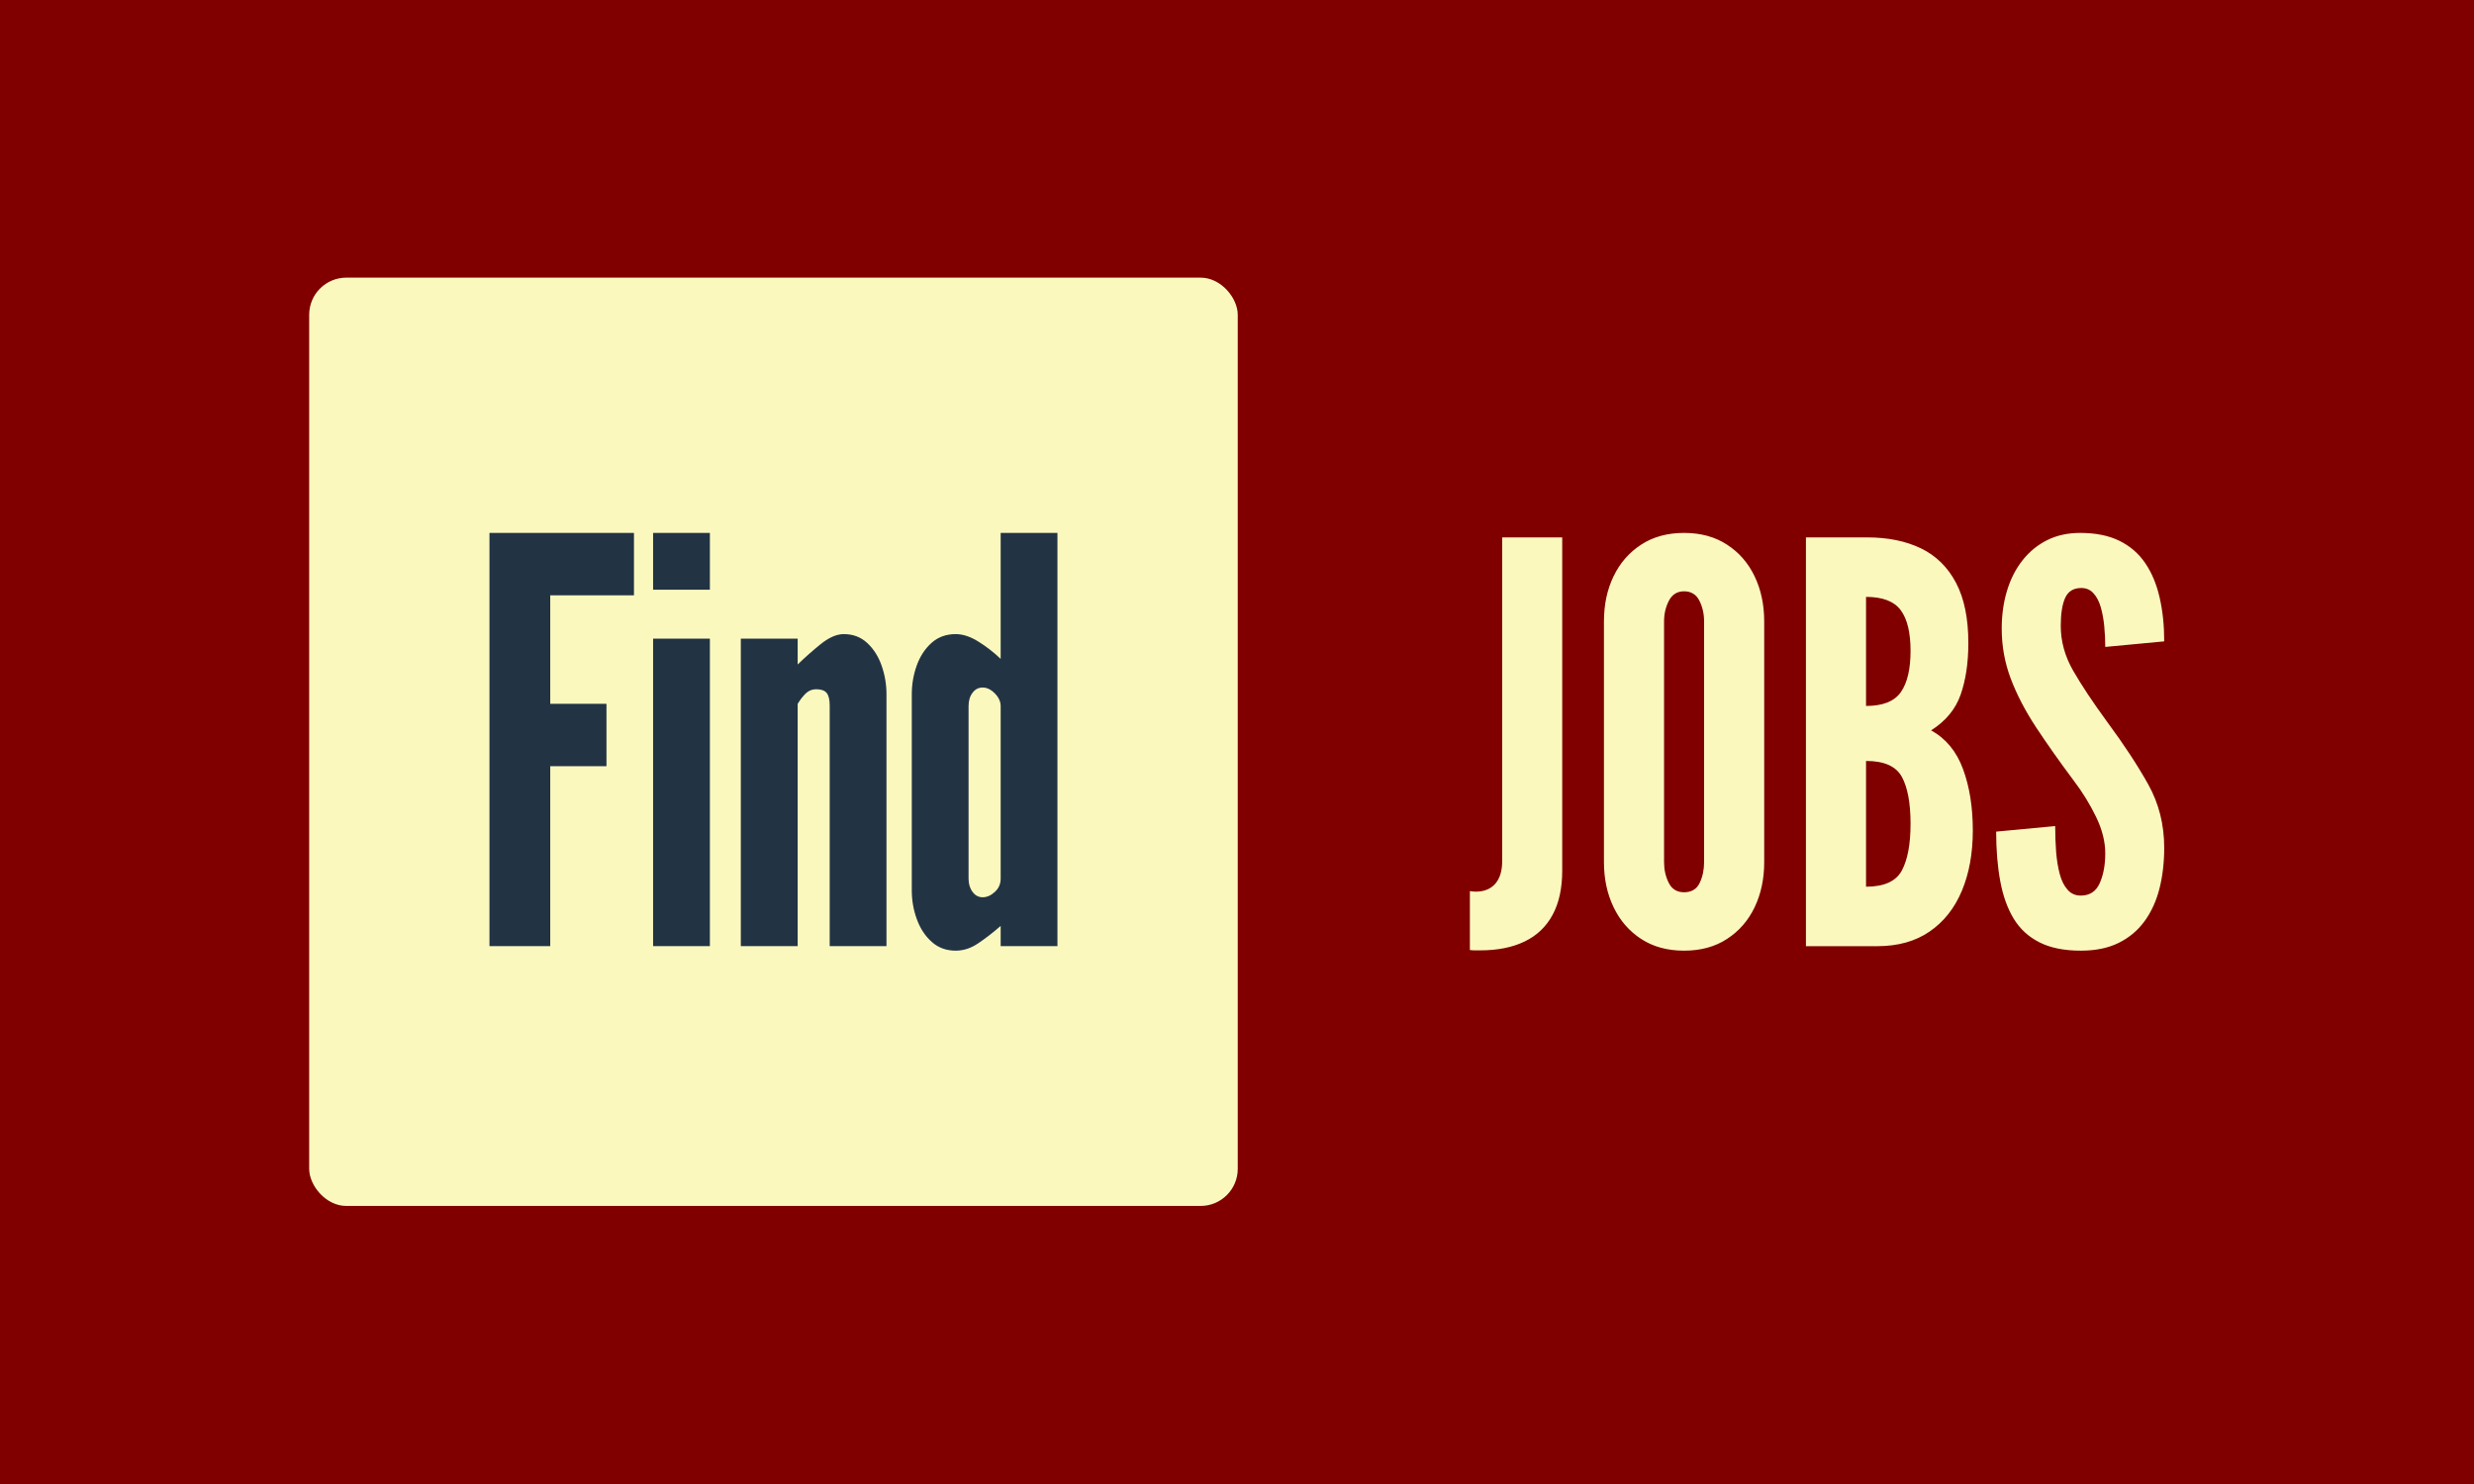 <svg xmlns="http://www.w3.org/2000/svg" version="1.1" xmlns:xlink="http://www.w3.org/1999/xlink" xmlns:svgjs="http://svgjs.dev/svgjs" width="100%" height="100%" viewBox="0 0 1000 600"><rect width="1000" height="600" x="0" y="0" fill="#800000"/><g><rect width="333.333" height="333.333" rx="13.333" ry="13.333" y="133.207" fill="#fbf8be" transform="matrix(1.126,0,0,1.126,0,-37.742)" x="110.985"/><path d="M197.521 373.247L175.707 373.247L175.707 224.874L227.577 224.874L227.577 247.275L197.521 247.275L197.521 286.247L217.707 286.247L217.707 308.649L197.521 308.649L197.521 373.247ZM254.829 373.247L234.446 373.247L234.446 262.836L254.829 262.836L254.829 373.247ZM254.829 245.257L234.446 245.257L234.446 224.874L254.829 224.874L254.829 245.257ZM286.343 373.247L265.932 373.247L265.932 262.836L286.343 262.836L286.343 272.117Q289.96 268.584 294.502 264.883Q299.044 261.21 302.885 261.21L302.885 261.21Q307.932 261.21 311.352 264.434Q314.801 267.659 316.511 272.621Q318.221 277.556 318.221 282.799L318.221 282.799L318.221 373.247L297.838 373.247L297.838 286.836Q297.838 283.612 296.717 282.294Q295.623 281.004 292.988 281.004L292.988 281.004Q290.773 281.004 289.203 282.547Q287.633 284.117 286.343 286.247L286.343 286.247L286.343 373.247ZM343.063 374.874L343.063 374.874Q338.016 374.874 334.483 371.733Q330.95 368.593 329.128 363.603Q327.306 358.612 327.306 353.257L327.306 353.257L327.306 282.799Q327.306 277.472 329.072 272.509Q330.838 267.575 334.371 264.378Q337.904 261.21 343.063 261.21L343.063 261.21Q346.904 261.21 351.137 263.846Q355.371 266.453 359.212 270.098L359.212 270.098L359.212 224.874L379.595 224.874L379.595 373.247L359.212 373.247L359.212 365.986Q355.175 369.518 351.221 372.182Q347.296 374.874 343.063 374.874ZM352.736 355.696L352.736 355.696Q355.063 355.696 357.137 353.761Q359.212 351.855 359.212 349.023L359.212 349.023L359.212 287.061Q359.212 284.621 357.137 282.518Q355.063 280.388 352.736 280.388L352.736 280.388Q350.521 280.388 349.119 282.266Q347.689 284.117 347.689 287.061L347.689 287.061L347.689 349.023Q347.689 351.855 349.119 353.761Q350.521 355.696 352.736 355.696Z " fill="#234E7" transform="matrix(1.126,0,0,1.126,0,-37.742)"/><path d="M527.651 374.652L527.651 374.652L527.651 353.489Q529.066 353.683 529.759 353.683L529.759 353.683Q534.253 353.683 536.749 350.854Q539.245 347.997 539.245 342.699L539.245 342.699L539.245 226.482L560.797 226.482L560.797 346.111Q560.797 355.597 557.357 361.976Q553.918 368.383 547.317 371.573Q540.743 374.763 531.34 374.763L531.34 374.763Q530.453 374.763 529.565 374.763Q528.65 374.763 527.651 374.652ZM604.537 374.874L604.537 374.874Q595.551 374.874 589.116 370.658Q582.681 366.469 579.242 359.286Q575.775 352.102 575.775 343.115L575.775 343.115L575.775 256.632Q575.775 247.562 579.242 240.406Q582.681 233.278 589.116 229.09Q595.551 224.874 604.537 224.874L604.537 224.874Q613.524 224.874 619.959 229.09Q626.422 233.278 629.861 240.462Q633.3 247.645 633.3 256.632L633.3 256.632L633.3 343.115Q633.3 352.102 629.861 359.286Q626.422 366.469 619.959 370.658Q613.524 374.874 604.537 374.874ZM604.537 353.905L604.537 353.905Q608.532 353.905 610.14 350.549Q611.721 347.192 611.721 343.115L611.721 343.115L611.721 256.632Q611.721 252.555 610.029 249.199Q608.337 245.843 604.537 245.843L604.537 245.843Q600.849 245.843 599.101 249.199Q597.354 252.555 597.354 256.632L597.354 256.632L597.354 343.115Q597.354 347.192 599.046 350.549Q600.738 353.905 604.537 353.905ZM673.851 373.265L648.278 373.265L648.278 226.482L670.246 226.482Q681.424 226.482 689.578 230.421Q697.705 234.36 702.143 242.764Q706.581 251.14 706.581 264.426L706.581 264.426Q706.581 275.022 703.835 282.899Q701.089 290.776 693.212 295.769L693.212 295.769Q701.2 300.179 704.695 309.72Q708.189 319.234 708.189 331.715L708.189 331.715Q708.189 344.003 704.251 353.405Q700.312 362.78 692.657 368.023Q685.029 373.265 673.851 373.265L673.851 373.265ZM669.857 306.752L669.857 351.908Q679.621 351.908 682.727 346.055Q685.834 340.203 685.834 329.33L685.834 329.33Q685.834 318.235 682.727 312.494Q679.621 306.752 669.857 306.752L669.857 306.752ZM669.857 247.84L669.857 287.004Q678.927 287.004 682.367 282.011Q685.834 277.019 685.834 267.228L685.834 267.228Q685.834 257.326 682.283 252.583Q678.733 247.84 669.857 247.84L669.857 247.84ZM746.938 374.874L746.938 374.874Q738.034 374.874 732.154 371.906Q726.274 368.966 722.862 363.391Q719.478 357.788 718.036 349.911Q716.566 342.006 716.566 332.131L716.566 332.131L737.757 330.134Q737.757 334.933 738.09 339.371Q738.45 343.809 739.393 347.359Q740.336 350.909 742.195 352.989Q744.025 355.097 746.938 355.097L746.938 355.097Q751.736 355.097 753.733 350.659Q755.73 346.194 755.73 339.925L755.73 339.925Q755.73 333.629 752.429 326.834Q749.129 320.038 744.525 313.964L744.525 313.964Q736.758 303.563 730.906 294.687Q725.053 285.783 721.808 277.213Q718.563 268.614 718.563 259.239L718.563 259.239Q718.563 251.834 720.477 245.593Q722.363 239.352 726.024 234.72Q729.658 230.088 734.844 227.481Q740.031 224.874 746.743 224.874L746.743 224.874Q755.009 224.874 760.75 227.675Q766.492 230.476 770.042 235.663Q773.593 240.85 775.229 248.006Q776.893 255.134 776.893 263.816L776.893 263.816L755.73 265.813Q755.73 262.124 755.37 258.38Q755.009 254.635 754.121 251.556Q753.234 248.45 751.514 246.564Q749.822 244.65 747.132 244.65L747.132 244.65Q742.944 244.65 741.335 248.2Q739.754 251.75 739.754 258.241L739.754 258.241Q739.754 266.617 744.247 274.411Q748.741 282.205 756.313 292.579L756.313 292.579Q765.41 304.866 771.152 315.157Q776.893 325.447 776.893 337.928L776.893 337.928Q776.893 345.806 775.201 352.546Q773.482 359.286 769.848 364.278Q766.215 369.271 760.556 372.072Q754.926 374.874 746.938 374.874Z " fill="#fbf8be" transform="matrix(1.126,0,0,1.126,0,-37.742)"/></g></svg>